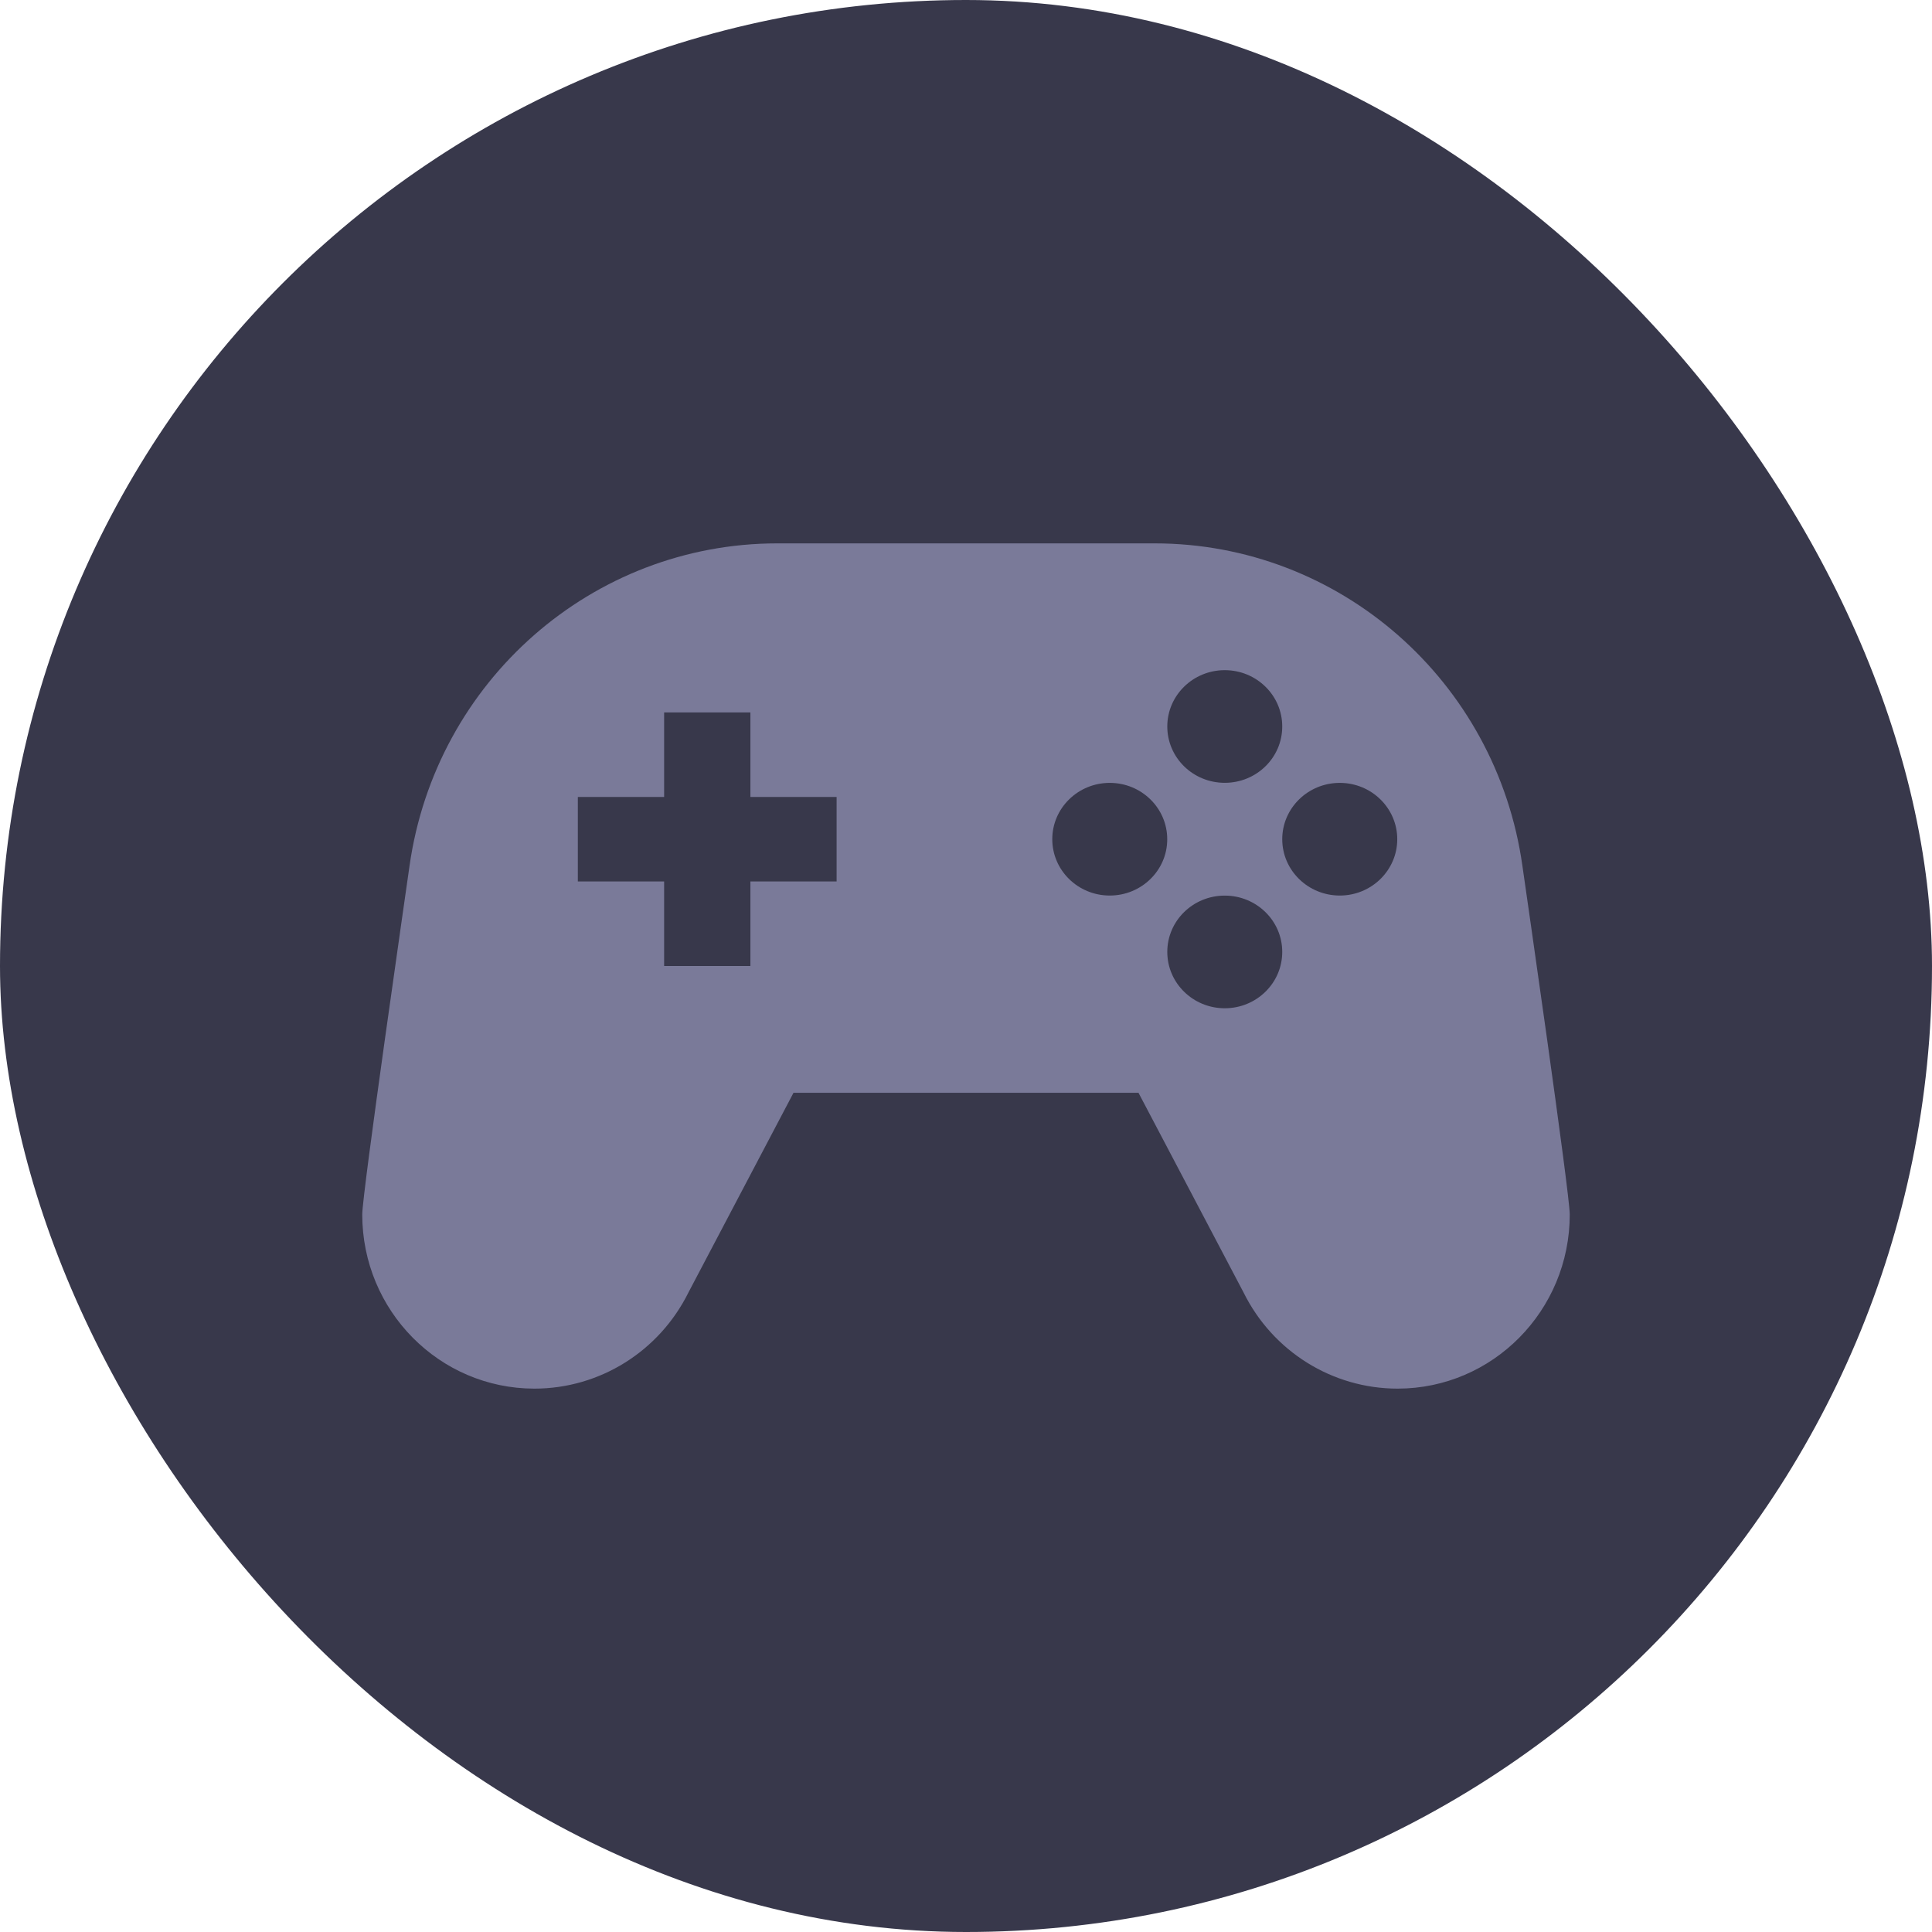 <svg width="32" height="32" viewBox="0 0 32 32" fill="none" xmlns="http://www.w3.org/2000/svg">
<rect width="32" height="32" rx="16" fill="#38384B"/>
<path d="M25.216 14.342C24.784 11.277 22.187 9 19.124 9H12.875C9.813 9 7.217 11.277 6.783 14.342C6.734 14.691 6 19.763 6 20.116C6 21.709 7.277 23 8.852 23C9.933 23 10.92 22.383 11.404 21.405L13.143 18.1H18.857L20.596 21.405C21.079 22.383 22.067 23 23.148 23C24.723 23 26 21.709 26 20.116C26 19.763 25.266 14.692 25.216 14.342ZM20.286 11.1C20.812 11.1 21.238 11.518 21.238 12.033C21.238 12.549 20.812 12.966 20.286 12.966C19.76 12.966 19.334 12.549 19.334 12.033C19.334 11.518 19.76 11.1 20.286 11.1ZM13.857 14.6H12.429V16H11V14.6H9.571V13.2H11V11.8H12.429V13.2H13.857V14.6ZM18.381 14.833C17.855 14.833 17.429 14.415 17.429 13.9C17.429 13.385 17.855 12.967 18.381 12.967C18.907 12.967 19.333 13.385 19.333 13.9C19.334 14.415 18.907 14.833 18.381 14.833ZM20.286 16.7C19.76 16.7 19.334 16.282 19.334 15.767C19.334 15.251 19.76 14.834 20.286 14.834C20.812 14.834 21.238 15.251 21.238 15.767C21.238 16.282 20.812 16.7 20.286 16.7ZM22.191 14.833C21.665 14.833 21.238 14.415 21.238 13.9C21.238 13.385 21.665 12.967 22.191 12.967C22.716 12.967 23.143 13.385 23.143 13.9C23.143 14.415 22.716 14.833 22.191 14.833Z" fill="#7A7A99"/>
</svg>
